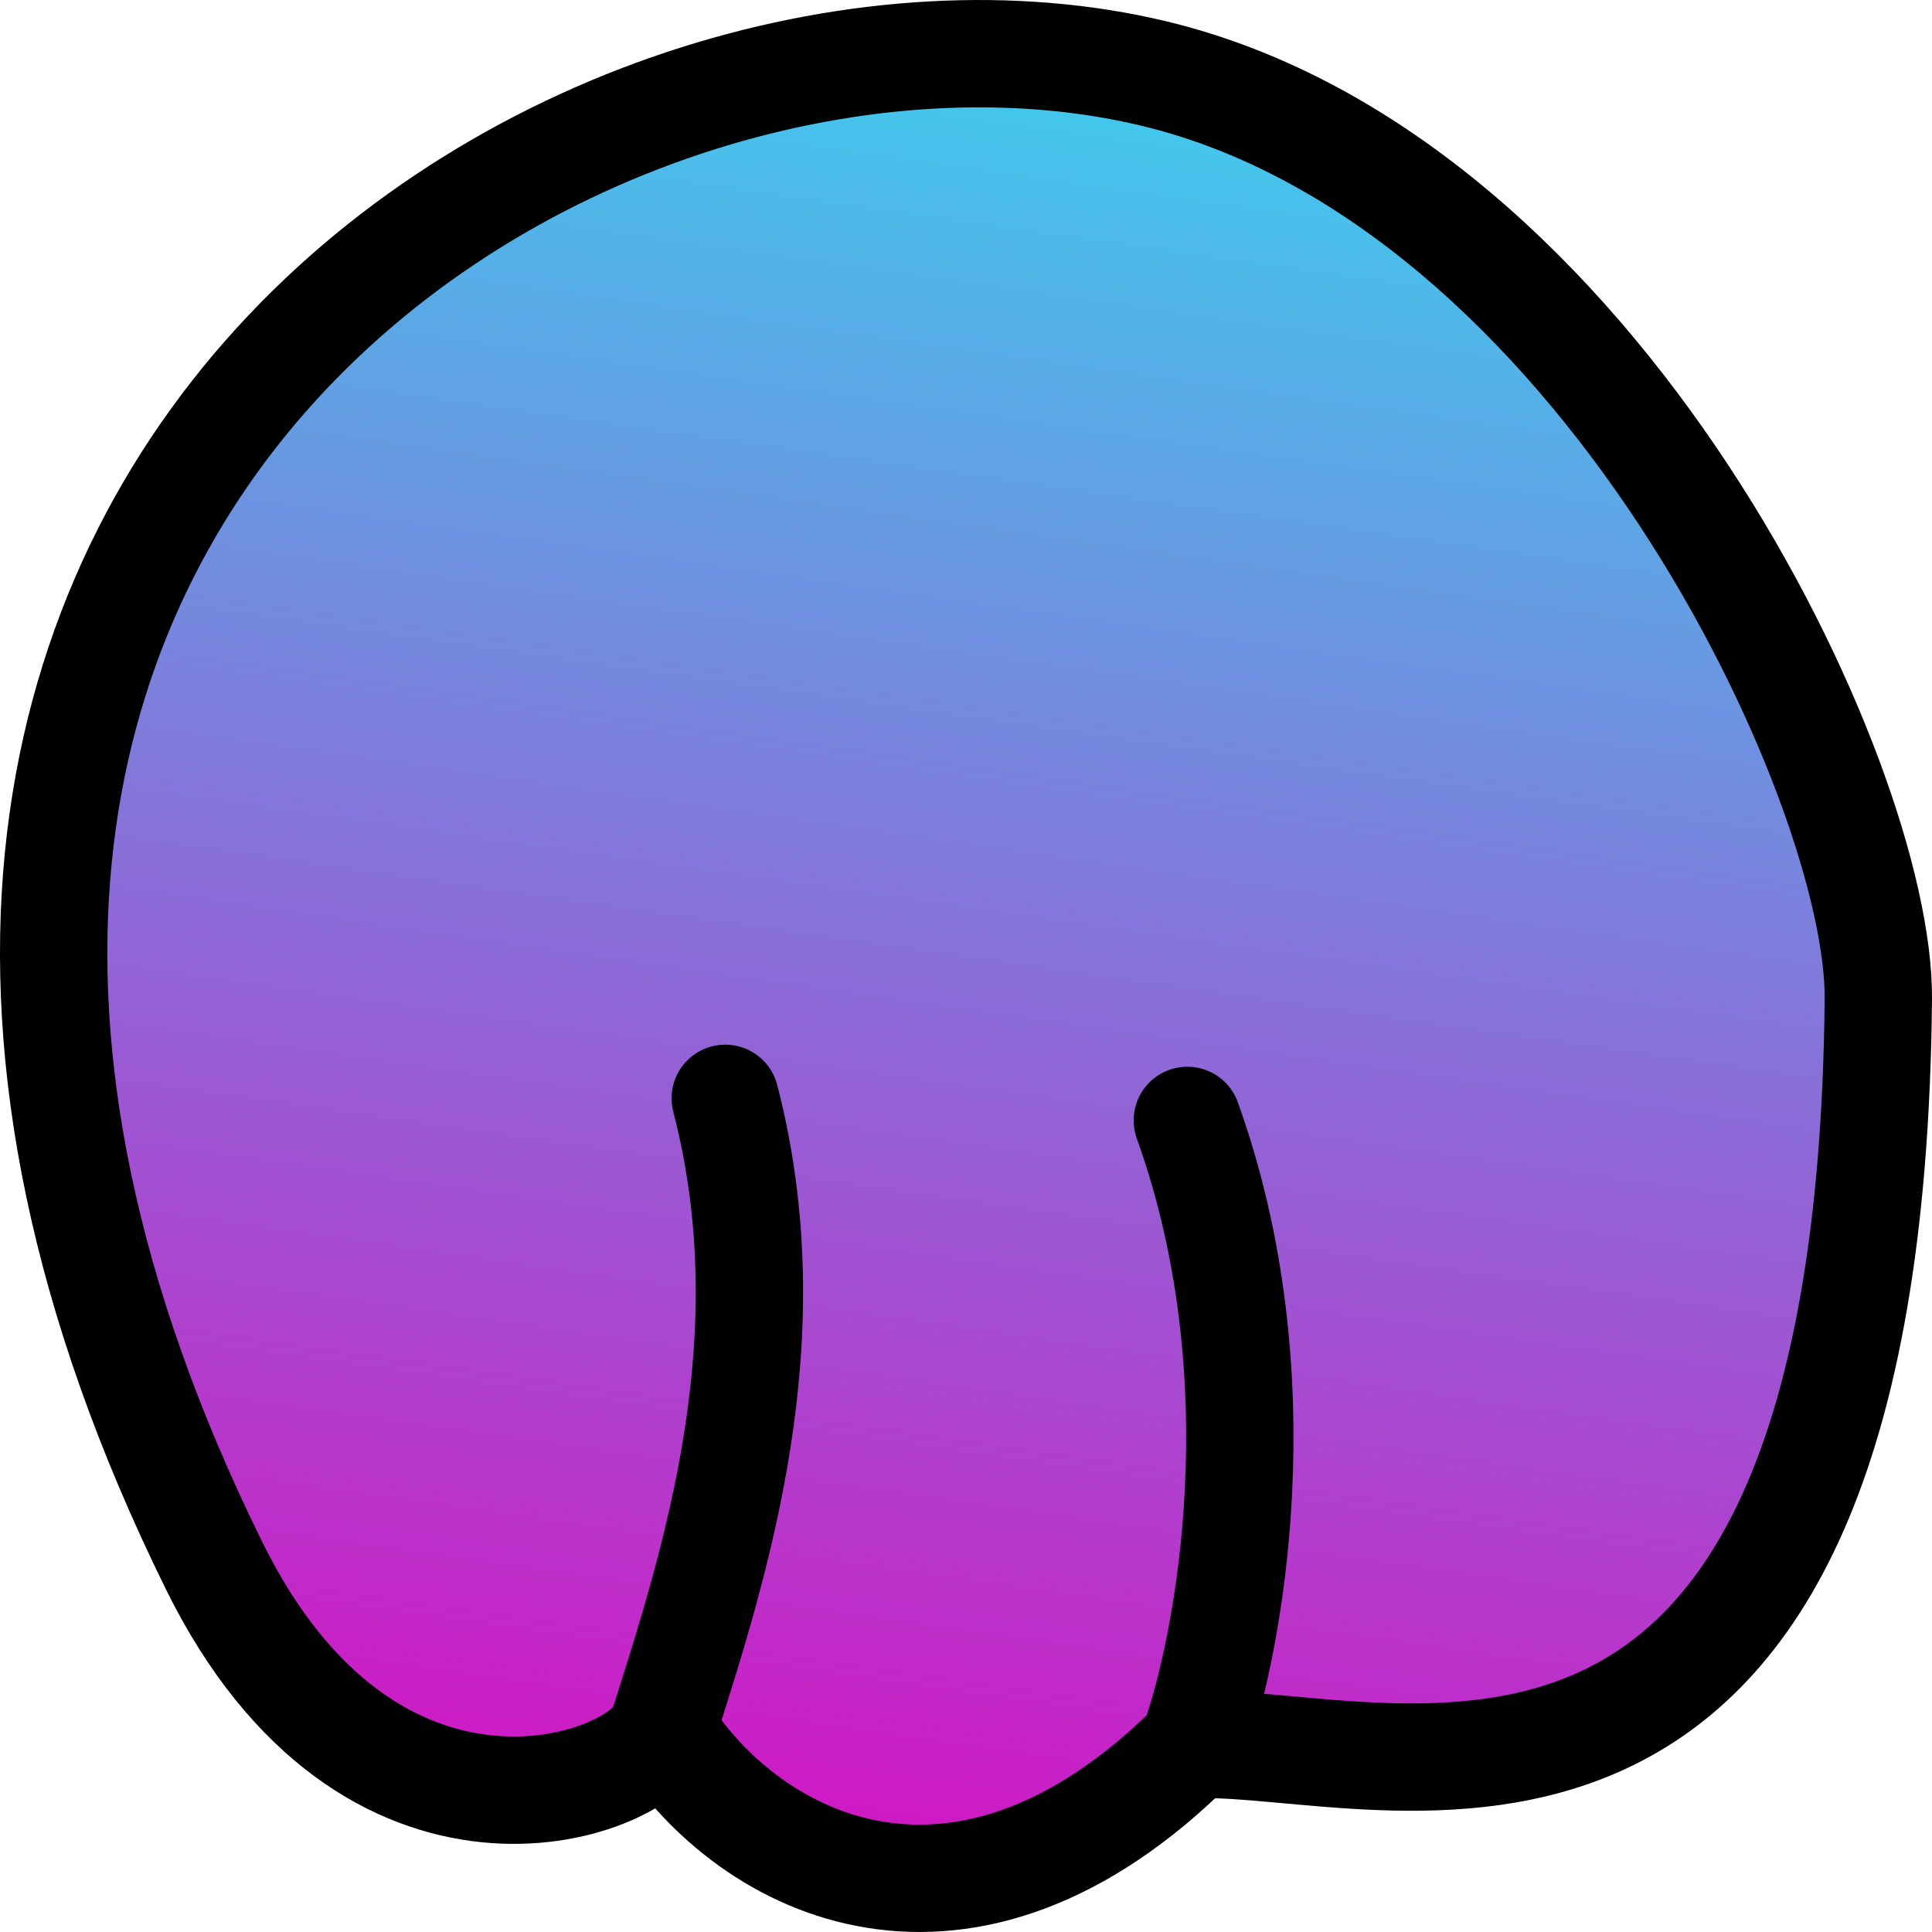 <svg width="36" height="36" viewBox="0 0 36 36" fill="none" xmlns="http://www.w3.org/2000/svg">
<path d="M21.501 1.37C29.791 3.361 35.037 14.573 35 18.619C34.839 36.014 25.82 32.379 22.238 32.508C17.978 36.764 13.998 34.818 12.342 32.221C11.864 33.364 6.889 35.059 3.987 29.169C-5.923 9.057 11.138 -1.12 21.501 1.37Z" fill="url(#paint0_linear_2169_8531)"/>
<path d="M12.342 32.221C11.864 33.364 6.889 35.059 3.987 29.169C-5.923 9.057 11.138 -1.12 21.501 1.37C29.791 3.361 35.037 14.573 35 18.619C34.839 36.014 25.82 32.379 22.238 32.508M12.342 32.221C13.998 34.818 17.978 36.764 22.238 32.508M12.342 32.221C13.349 29.071 14.671 24.924 13.514 20.466M22.238 32.508C22.915 30.618 23.839 25.645 22.124 20.877" stroke="black" stroke-width="2" stroke-linecap="round"/>
<defs>
<linearGradient id="paint0_linear_2169_8531" x1="18" y1="35" x2="22.764" y2="1.681" gradientUnits="userSpaceOnUse">
<stop stop-color="#D215C4"/>
<stop offset="1" stop-color="#40CAED"/>
</linearGradient>
</defs>
</svg>
